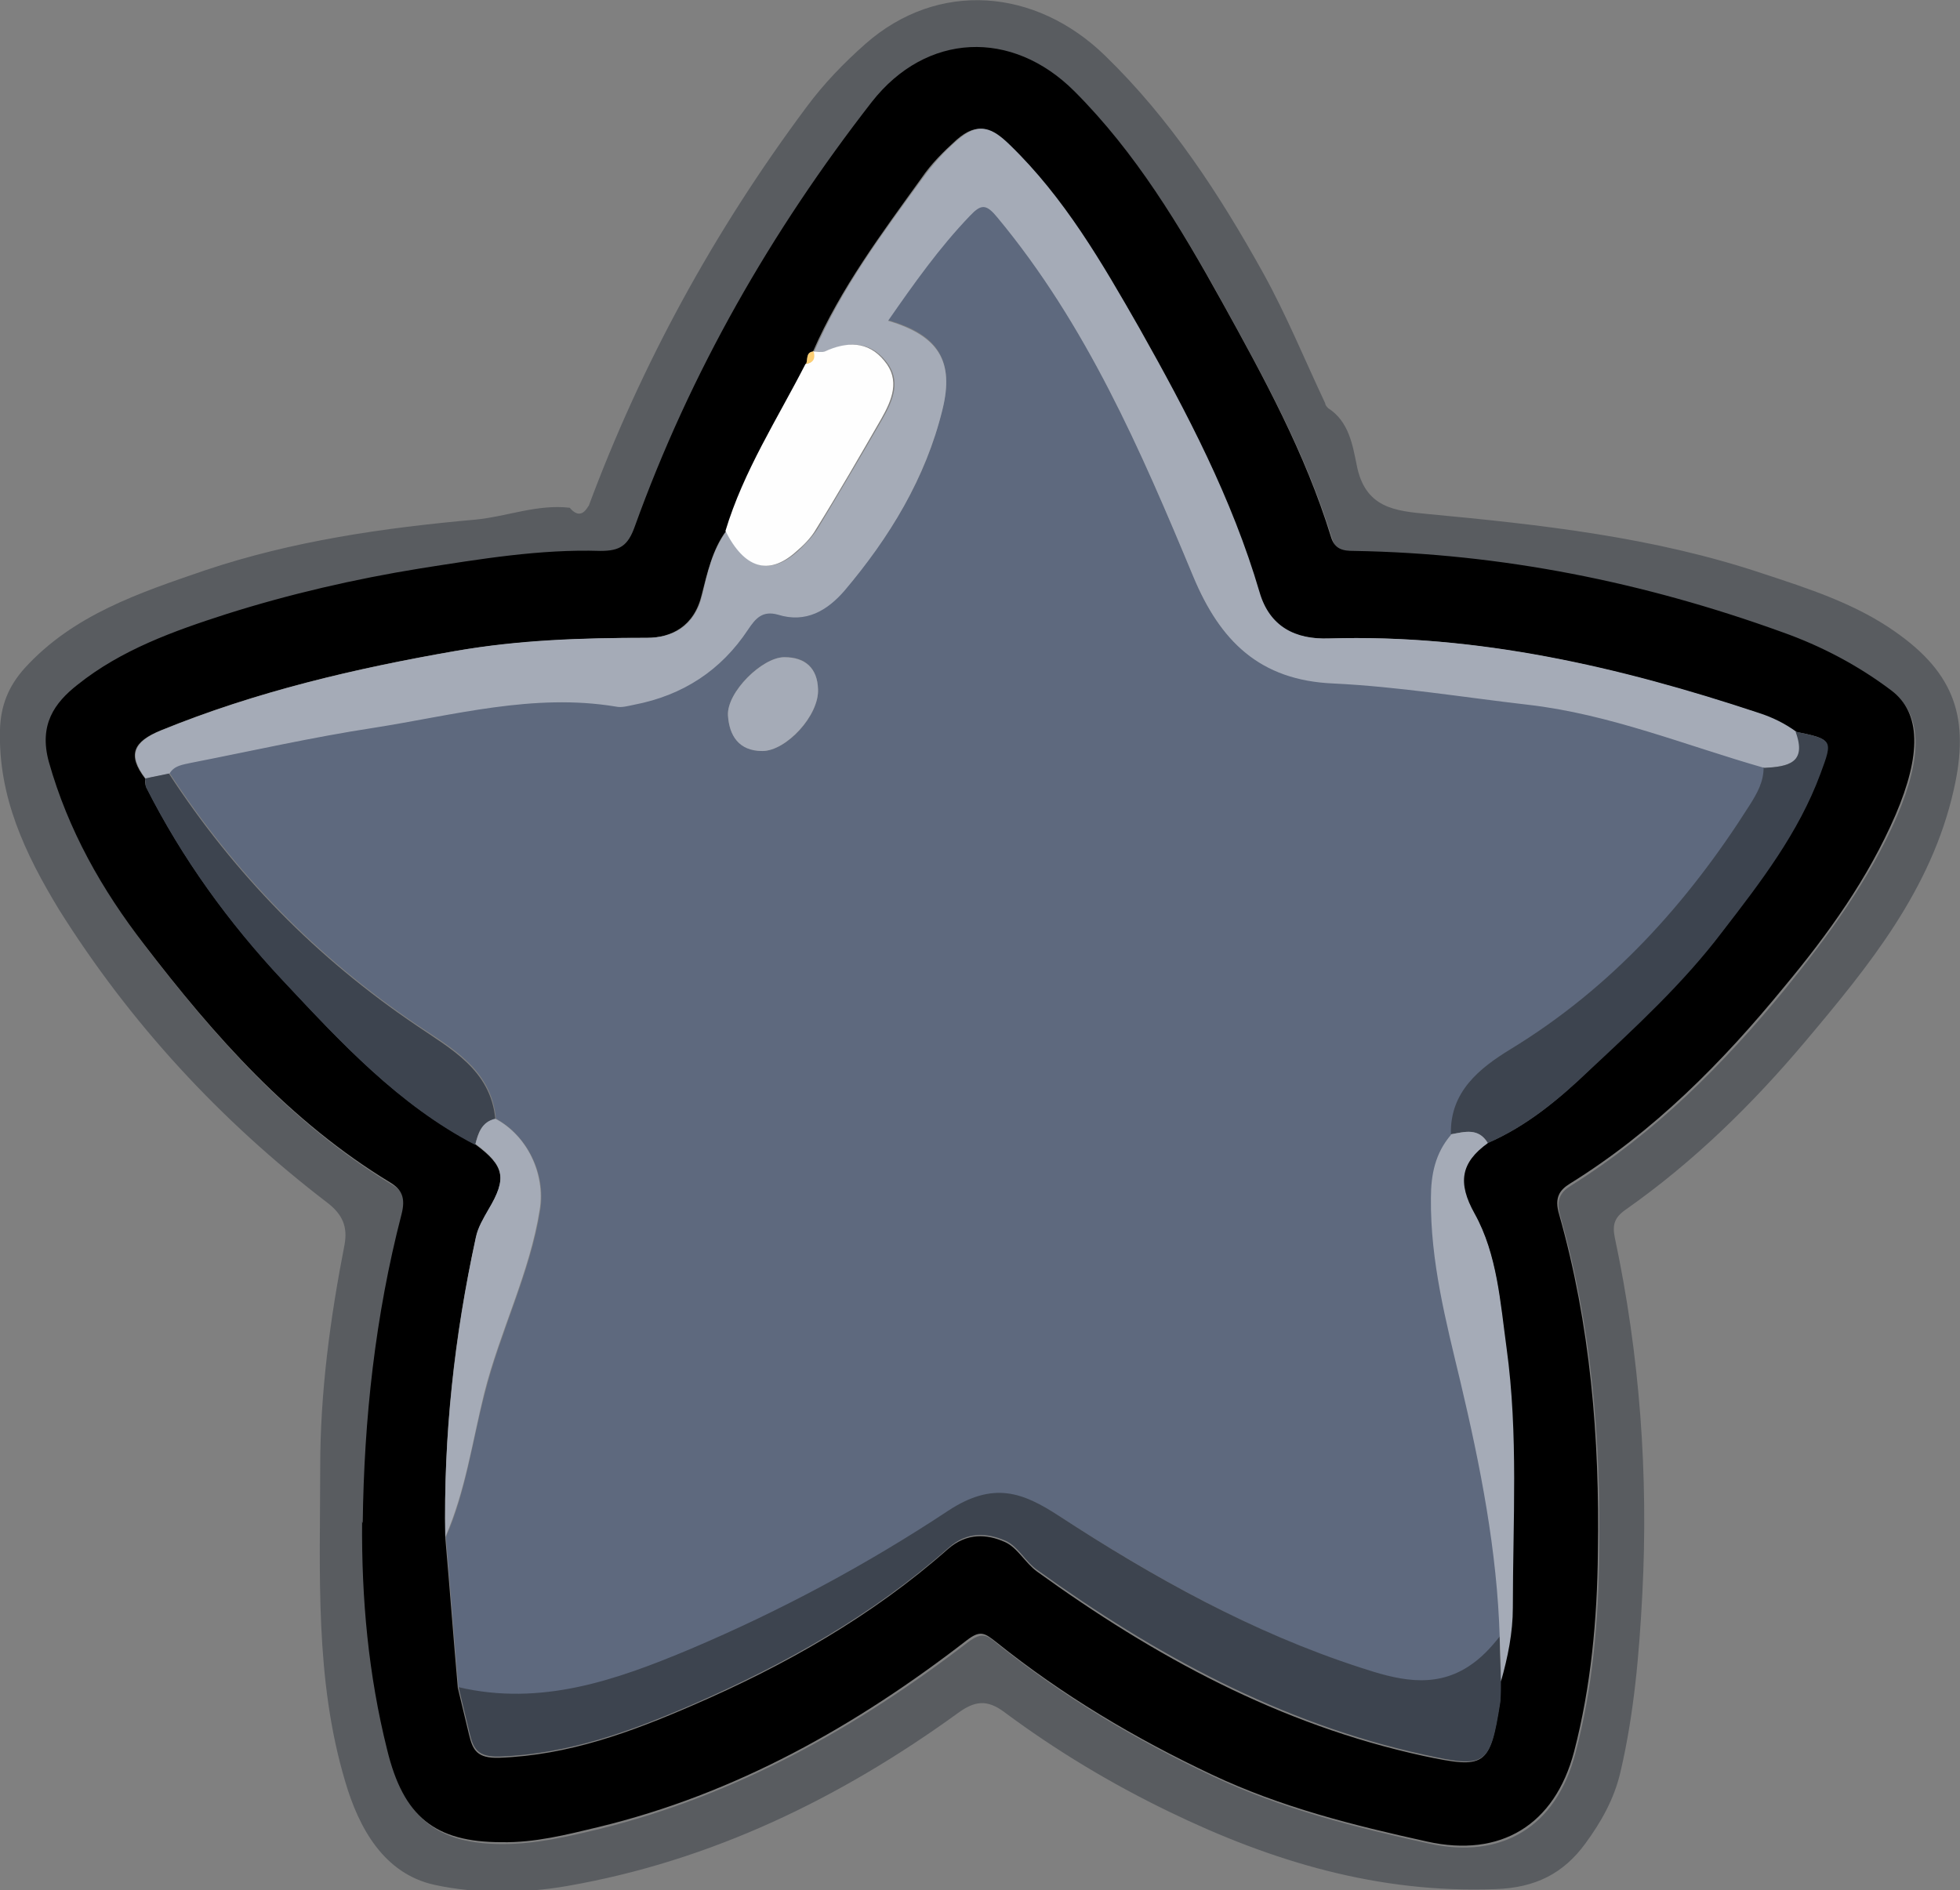 <?xml version="1.0" encoding="UTF-8"?>
<svg id="Layer_2" data-name="Layer 2" xmlns="http://www.w3.org/2000/svg" width="313.4" height="302.3" viewBox="0 0 313.4 302.3">
  <rect x="0" y="0" width="313.4" height="302.3" fill="#808080" stroke="none"/>
  <defs>
    <style>
      .cls-1 {
        fill: #5e697e;
      }

      .cls-2 {
        fill: #fdcf74;
      }

      .cls-3 {
        fill: #333840;
        opacity: .5;
      }

      .cls-4 {
        fill: #3d444f;
      }

      .cls-5 {
        fill: #a5abb7;
      }

      .cls-6 {
        fill: #fefefe;
      }
    </style>
  </defs>
  <g id="Middle">
    <g>
      <path class="cls-3" d="m94.1,81c8.5-22.9,20.2-44.2,34.8-63.8,2.8-3.8,6-7.1,9.5-10.2,11.6-10.2,27.2-8.9,38.3,1.9,10.5,10.2,18.3,22.2,25.3,34.8,3.7,6.7,6.6,13.8,9.9,20.8,0,.3.3.6.5.8,3.3,2.1,3.9,6,4.5,8.9,1.3,7.1,6.2,7.5,11.4,8,18.1,1.7,36.2,3.7,53.5,9.5,7.3,2.4,14.8,4.8,21.2,9.3,9.6,6.7,12,13.9,9.4,25.3-3.6,16-13.6,28.2-23.7,40.2-8.5,10.1-17.9,19.3-28.7,26.9-1.9,1.3-2.2,2.5-1.8,4.5,4,18.8,5.4,37.9,4.4,57.1-.5,9.5-1.3,19-3.5,28.4-1,4.3-3.1,8-5.6,11.4-3.5,4.8-8,7.1-14.4,7.3-18.7.7-35.7-4.4-52.2-12.4-9.3-4.5-18.1-9.8-26.3-15.9-2.8-2.1-4.8-1.8-7.5.2-18.8,13.6-39.4,23.6-62.4,27.6-6.9,1.2-14.5,1.3-21.3-.2-8-1.8-12-9-14.2-16.5-4.9-16.4-4-33.4-4-50.2,0-12.1,1.6-23.9,3.9-35.7.5-2.8-.3-4.8-2.8-6.7-17.1-13.1-31.5-28.7-42.9-46.9C4,136.5-.3,127.4,0,116.7c.1-3.9,1.4-7,3.9-9.8,7.8-8.6,18.4-12.1,28.9-15.7,14-4.7,28.6-6.8,43.2-8.1,5.1-.5,9.9-2.5,15.1-1.9,1.1,1.3,2.1,1.3,3-.3Zm-36,162.6c0,12.3,1.1,24.5,4,36.5,2.6,10.6,7.7,14.8,18.3,14.8,5.3,0,10.4-1.2,15.4-2.4,21.9-5.4,41.2-16.2,59-29.9,2.3-1.7,3-1.1,4.7.3,10.6,8.5,22.2,15.4,34.5,21.2,11,5.2,22.6,8.1,34.4,10.7,11.7,2.6,20.4-2.6,23.5-14.4,2.8-10.5,3.7-21.3,3.8-31.9.3-18.2-1.2-36.4-6.2-54-.8-2.7.1-3.9,1.7-4.9,13.4-8.4,24.4-19.4,34.3-31.5,6.9-8.5,13.4-17.4,17.8-27.5,4.1-9.6,4.1-16.3-.7-19.9-5.3-4-11.1-7-17.4-9.3-22.1-8-44.9-12.6-68.5-13-1.8,0-3.1-.2-3.7-2.3-4.1-13.3-10.7-25.4-17.4-37.5-6.6-12-13.8-23.8-23.6-33.7-10-10-23.8-9.5-32.4,1.7-16.1,20.7-29.1,43.2-37.9,67.9-1.1,3.1-2.4,4-5.5,3.9-9.7-.3-19.2,1.3-28.8,2.8-10.6,1.6-20.9,4.1-31,7.3-8.4,2.6-16.9,5.7-23.8,11.3-3.6,2.9-6.2,6.4-4.6,12.3,3,10.9,8.5,20.4,15.3,29.3,11.2,14.6,23.3,28.3,39.3,38,1.9,1.1,2.5,2.4,1.8,5.1-4.2,16.2-6,32.7-6.2,49.4Z"/>
      <path d="m58,243.6c.2-16.7,2-33.2,6.2-49.4.7-2.7,0-4-1.8-5.1-16-9.7-28.1-23.4-39.3-38-6.8-8.8-12.2-18.3-15.3-29.3-1.6-5.9.9-9.4,4.6-12.3,7-5.6,15.4-8.6,23.8-11.3,10.1-3.2,20.5-5.6,31-7.3,9.6-1.5,19.1-3.1,28.8-2.8,3.1,0,4.4-.8,5.5-3.9,8.9-24.7,21.8-47.2,37.9-67.9,8.7-11.1,22.4-11.7,32.4-1.7,9.8,9.8,16.9,21.6,23.6,33.7,6.7,12.1,13.3,24.2,17.4,37.5.6,2.1,2,2.3,3.7,2.3,23.6.4,46.4,5,68.5,13,6.2,2.2,12.1,5.3,17.4,9.3,4.8,3.6,4.8,10.3.7,19.9-4.4,10.2-10.8,19.1-17.8,27.5-9.9,12.1-20.9,23.2-34.3,31.5-1.6,1-2.5,2.2-1.7,4.9,5,17.6,6.5,35.8,6.2,54-.1,10.7-1.1,21.5-3.8,31.9-3.1,11.8-11.8,17-23.5,14.4-11.8-2.6-23.4-5.5-34.4-10.7-12.3-5.8-23.9-12.7-34.5-21.2-1.8-1.4-2.5-2-4.7-.3-17.7,13.7-37,24.6-59,29.9-5,1.2-10.1,2.5-15.4,2.4-10.7,0-15.7-4.1-18.3-14.8-3-12-4.1-24.1-4-36.5ZM130.1,56.2c-1.3.1-.9,1.3-1.2,2-4.5,8.8-9.9,17.2-12.8,26.7-2.2,3-3,6.7-3.9,10.2-1.2,5.1-4.9,6.9-8.8,6.9-10.3,0-20.4.4-30.6,2.1-16.1,2.8-31.9,6.5-47.1,12.7-4.4,1.8-5.4,3.9-2.5,7.7,0,.5,0,1,.2,1.4,5.7,11.3,13.1,21.5,21.8,30.8,9.3,10,18.5,19.9,30.8,26.3,4.7,3.5,5.1,5.4,2.1,10.5-.8,1.4-1.6,2.8-2,4.4-3.5,15.8-5.2,31.8-4.9,48,.7,8,1.3,16,2,24,.6,2.5,1.2,5,1.8,7.5.6,2.5,1.3,3.8,4.8,3.7,11.1-.4,21.1-4.1,31-8.4,14.8-6.4,28.7-14.3,40.8-25,3-2.6,6.2-2.4,9.1-1.1,2,.9,3.2,3.3,5.1,4.7,18.8,13.6,38.8,24.5,61.8,29.5,9.9,2.1,10.6,1.7,12.2-8.4.2-1.1,0-2.3.1-3.5,1.1-3.9,1.9-7.8,1.9-11.8,0-13.8.8-27.7-1-41.5-1-7.3-1.4-15-5.1-21.5-2.8-4.9-2.2-8.2,2.1-11.3,6.3-2.7,11.4-7,16.2-11.6,7.4-7.1,15-14.1,21.3-22.2,6-7.9,12.2-15.8,15.7-25.3,2-5.4,2-5.5-4-6.7-1.9-1.3-3.9-2.2-6-3-22.3-7.4-44.9-12.6-68.6-11.9-5.5.2-9.6-1.9-11.2-7.4-4.4-15-11.5-28.7-19.2-42.2-5.9-10.5-12-20.9-20.8-29.4-2.6-2.5-4.8-3.8-8.3-.7-2.1,1.9-4,3.8-5.5,6-6.4,8.9-13,17.7-17.4,27.8h0Z"/>
      <path class="cls-1" d="m73.3,269.8c-.7-8-1.3-16-2-24,3.2-7.3,4.2-15.2,6.2-22.9,2.5-10,7.3-19.3,8.9-29.5.9-5.7-2.1-11.8-7.1-14.5-.7-7.9-7.1-11.3-12.6-15-16-10.8-29.1-24.2-39.6-40.3.8-1.3,2.1-1.5,3.4-1.7,9.7-1.8,19.4-4.1,29.2-5.6,12.8-2,25.6-5.6,38.8-3.4.9.2,2-.1,2.9-.3,7.7-1.5,13.8-5.5,18.2-12,1.2-1.8,2.3-3.1,4.8-2.4,4.4,1.3,7.9-.7,10.6-3.8,7.3-8.6,13.1-18,15.7-29,1.9-7.8-.7-11.9-8.7-14.2,4.1-5.9,8.2-11.7,13.1-16.8,1.8-1.9,2.6-1.9,4.4.3,14.2,17.1,22.9,37.2,31.3,57.4,4.3,10.4,10.6,16.6,22.4,17.1,10.4.5,20.7,2.2,31.1,3.4,13.1,1.5,25.3,6.6,37.8,10.1,0,2.2-1,4.1-2.2,6-10,15.8-22.2,29.3-38.3,39.1-4.9,3-9.6,6.8-9.5,13.6-2.5,2.9-3.1,6.3-3.2,10.1-.1,10.1,2.4,19.6,4.7,29.3,3.2,13.5,5.9,27.1,6.3,41-1.4,1.8-2.9,3.4-5,4.8-5.8,3.7-11.7,2-17.2.2-17.3-5.6-33.1-14.5-48.3-24.3-5.8-3.7-10.4-5.6-17.7-.8-13,8.5-26.8,16-41.2,22.1-11.9,5-23.9,9.2-37.1,6.1Zm48.6-149.7c3.8,0,9.1-5.6,8.9-9.9-.1-3.3-2-5.2-5.4-5.1-3.6,0-9.2,5.6-9,9.3.2,3.2,1.8,5.7,5.5,5.7Z"/>
      <path class="cls-5" d="m282.1,122.8c-12.6-3.6-24.7-8.6-37.8-10.1-10.4-1.2-20.7-2.9-31.1-3.4-11.8-.5-18.1-6.8-22.4-17.1-8.4-20.2-17.1-40.3-31.3-57.4-1.8-2.2-2.6-2.2-4.4-.3-4.9,5.1-9,10.9-13.1,16.8,8.1,2.4,10.6,6.5,8.7,14.2-2.7,11-8.5,20.5-15.7,29-2.7,3.1-6.1,5.2-10.6,3.8-2.5-.7-3.6.6-4.8,2.4-4.3,6.5-10.4,10.5-18.2,12-1,.2-2,.5-2.9.3-13.2-2.2-26,1.4-38.8,3.4-9.8,1.5-19.5,3.7-29.2,5.6-1.3.3-2.6.4-3.4,1.7-1.3.3-2.5.5-3.8.8-2.9-3.8-1.9-5.9,2.5-7.7,15.2-6.2,31-9.9,47.1-12.7,10.1-1.8,20.3-2.1,30.6-2.1,4,0,7.6-1.8,8.8-6.9.8-3.4,1.6-7.1,3.9-10.2,3,6,6.8,7.2,11.2,3.4,1.2-1.1,2.4-2.3,3.3-3.7,3.5-5.8,7-11.7,10.4-17.6,1.7-3,3.1-6.2.5-9.3-2.6-3.2-6-3.1-9.5-1.5-.5.2-1.3,0-1.9,0,4.4-10.2,11-19,17.4-27.8,1.6-2.2,3.4-4.2,5.5-6,3.5-3.1,5.7-1.8,8.3.7,8.8,8.5,14.8,18.9,20.8,29.4,7.6,13.5,14.8,27.2,19.2,42.2,1.6,5.5,5.7,7.6,11.2,7.4,23.7-.7,46.3,4.5,68.6,11.9,2.2.7,4.2,1.7,6,3,1.9,5-1.3,5.6-5,5.8Z"/>
      <path class="cls-4" d="m73.3,269.8c13.2,3.1,25.2-1.1,37.1-6.1,14.4-6.1,28.2-13.5,41.2-22.1,7.3-4.8,12-2.9,17.7.8,15.2,9.9,31,18.7,48.3,24.3,5.5,1.8,11.5,3.5,17.2-.2,2-1.3,3.5-2.9,5-4.8,0,2.3.1,4.7.2,7,0,1.2,0,2.3-.1,3.5-1.6,10.2-2.3,10.6-12.2,8.4-22.9-5-43-16-61.8-29.5-1.9-1.3-3.1-3.8-5.1-4.7-3-1.3-6.2-1.5-9.1,1.1-12.1,10.7-26.1,18.6-40.8,25-9.9,4.3-19.9,8-31,8.4-3.5.1-4.2-1.2-4.8-3.7-.6-2.5-1.2-5-1.8-7.5Z"/>
      <path class="cls-4" d="m282.1,122.8c3.7-.2,6.9-.7,5-5.8,6,1.3,6,1.3,4,6.7-3.5,9.5-9.6,17.4-15.7,25.3-6.2,8.2-13.8,15.2-21.3,22.2-4.8,4.6-10,8.9-16.2,11.6-1.5-2.5-3.7-1.8-5.9-1.4-.2-6.8,4.6-10.6,9.5-13.6,16.1-9.8,28.3-23.3,38.3-39.1,1.2-1.9,2.2-3.7,2.2-6Z"/>
      <path class="cls-4" d="m23.2,124.5c1.3-.3,2.5-.5,3.8-.8,10.5,16.1,23.6,29.5,39.6,40.3,5.4,3.7,11.9,7.1,12.6,15-2.2.5-2.8,2.2-3.2,4.1-12.3-6.4-21.5-16.4-30.8-26.3-8.7-9.3-16-19.4-21.8-30.8-.2-.4-.1-.9-.2-1.4Z"/>
      <path class="cls-6" d="m130,56.2c.6,0,1.4.2,1.9,0,3.5-1.6,6.9-1.7,9.5,1.5,2.6,3.1,1.2,6.3-.5,9.3-3.4,5.9-6.8,11.8-10.4,17.6-.8,1.4-2,2.6-3.3,3.7-4.3,3.8-8.2,2.6-11.2-3.4,2.9-9.6,8.3-17.9,12.8-26.7,1.2-.2,1.5-.9,1.2-2h0Z"/>
      <path class="cls-5" d="m232,181.4c2.2-.4,4.4-1.1,5.9,1.4-4.3,3.1-4.9,6.3-2.1,11.3,3.6,6.5,4.1,14.2,5.1,21.5,1.9,13.8,1,27.7,1,41.5,0,4-.8,7.9-1.9,11.8,0-2.3-.1-4.7-.2-7-.4-13.9-3.1-27.5-6.3-41-2.3-9.6-4.8-19.2-4.7-29.3,0-3.8.7-7.2,3.2-10.1Z"/>
      <path class="cls-5" d="m76,183c.5-1.8,1-3.6,3.2-4.1,5.1,2.7,8,8.8,7.1,14.5-1.6,10.2-6.4,19.5-8.9,29.5-1.9,7.7-3,15.6-6.2,22.9-.3-16.2,1.5-32.2,4.9-48,.3-1.5,1.2-3,2-4.4,3-5,2.6-7-2.1-10.5Z"/>
      <path class="cls-2" d="m130.1,56.2c.3,1.1,0,1.8-1.2,2,.3-.7-.1-1.9,1.2-2Z"/>
      <path class="cls-5" d="m121.9,120.1c-3.8,0-5.3-2.5-5.5-5.7-.2-3.7,5.5-9.3,9-9.3,3.4,0,5.3,1.8,5.4,5.1.2,4.2-5.1,9.9-8.9,9.9Z"/>
    </g>
  </g>
</svg>